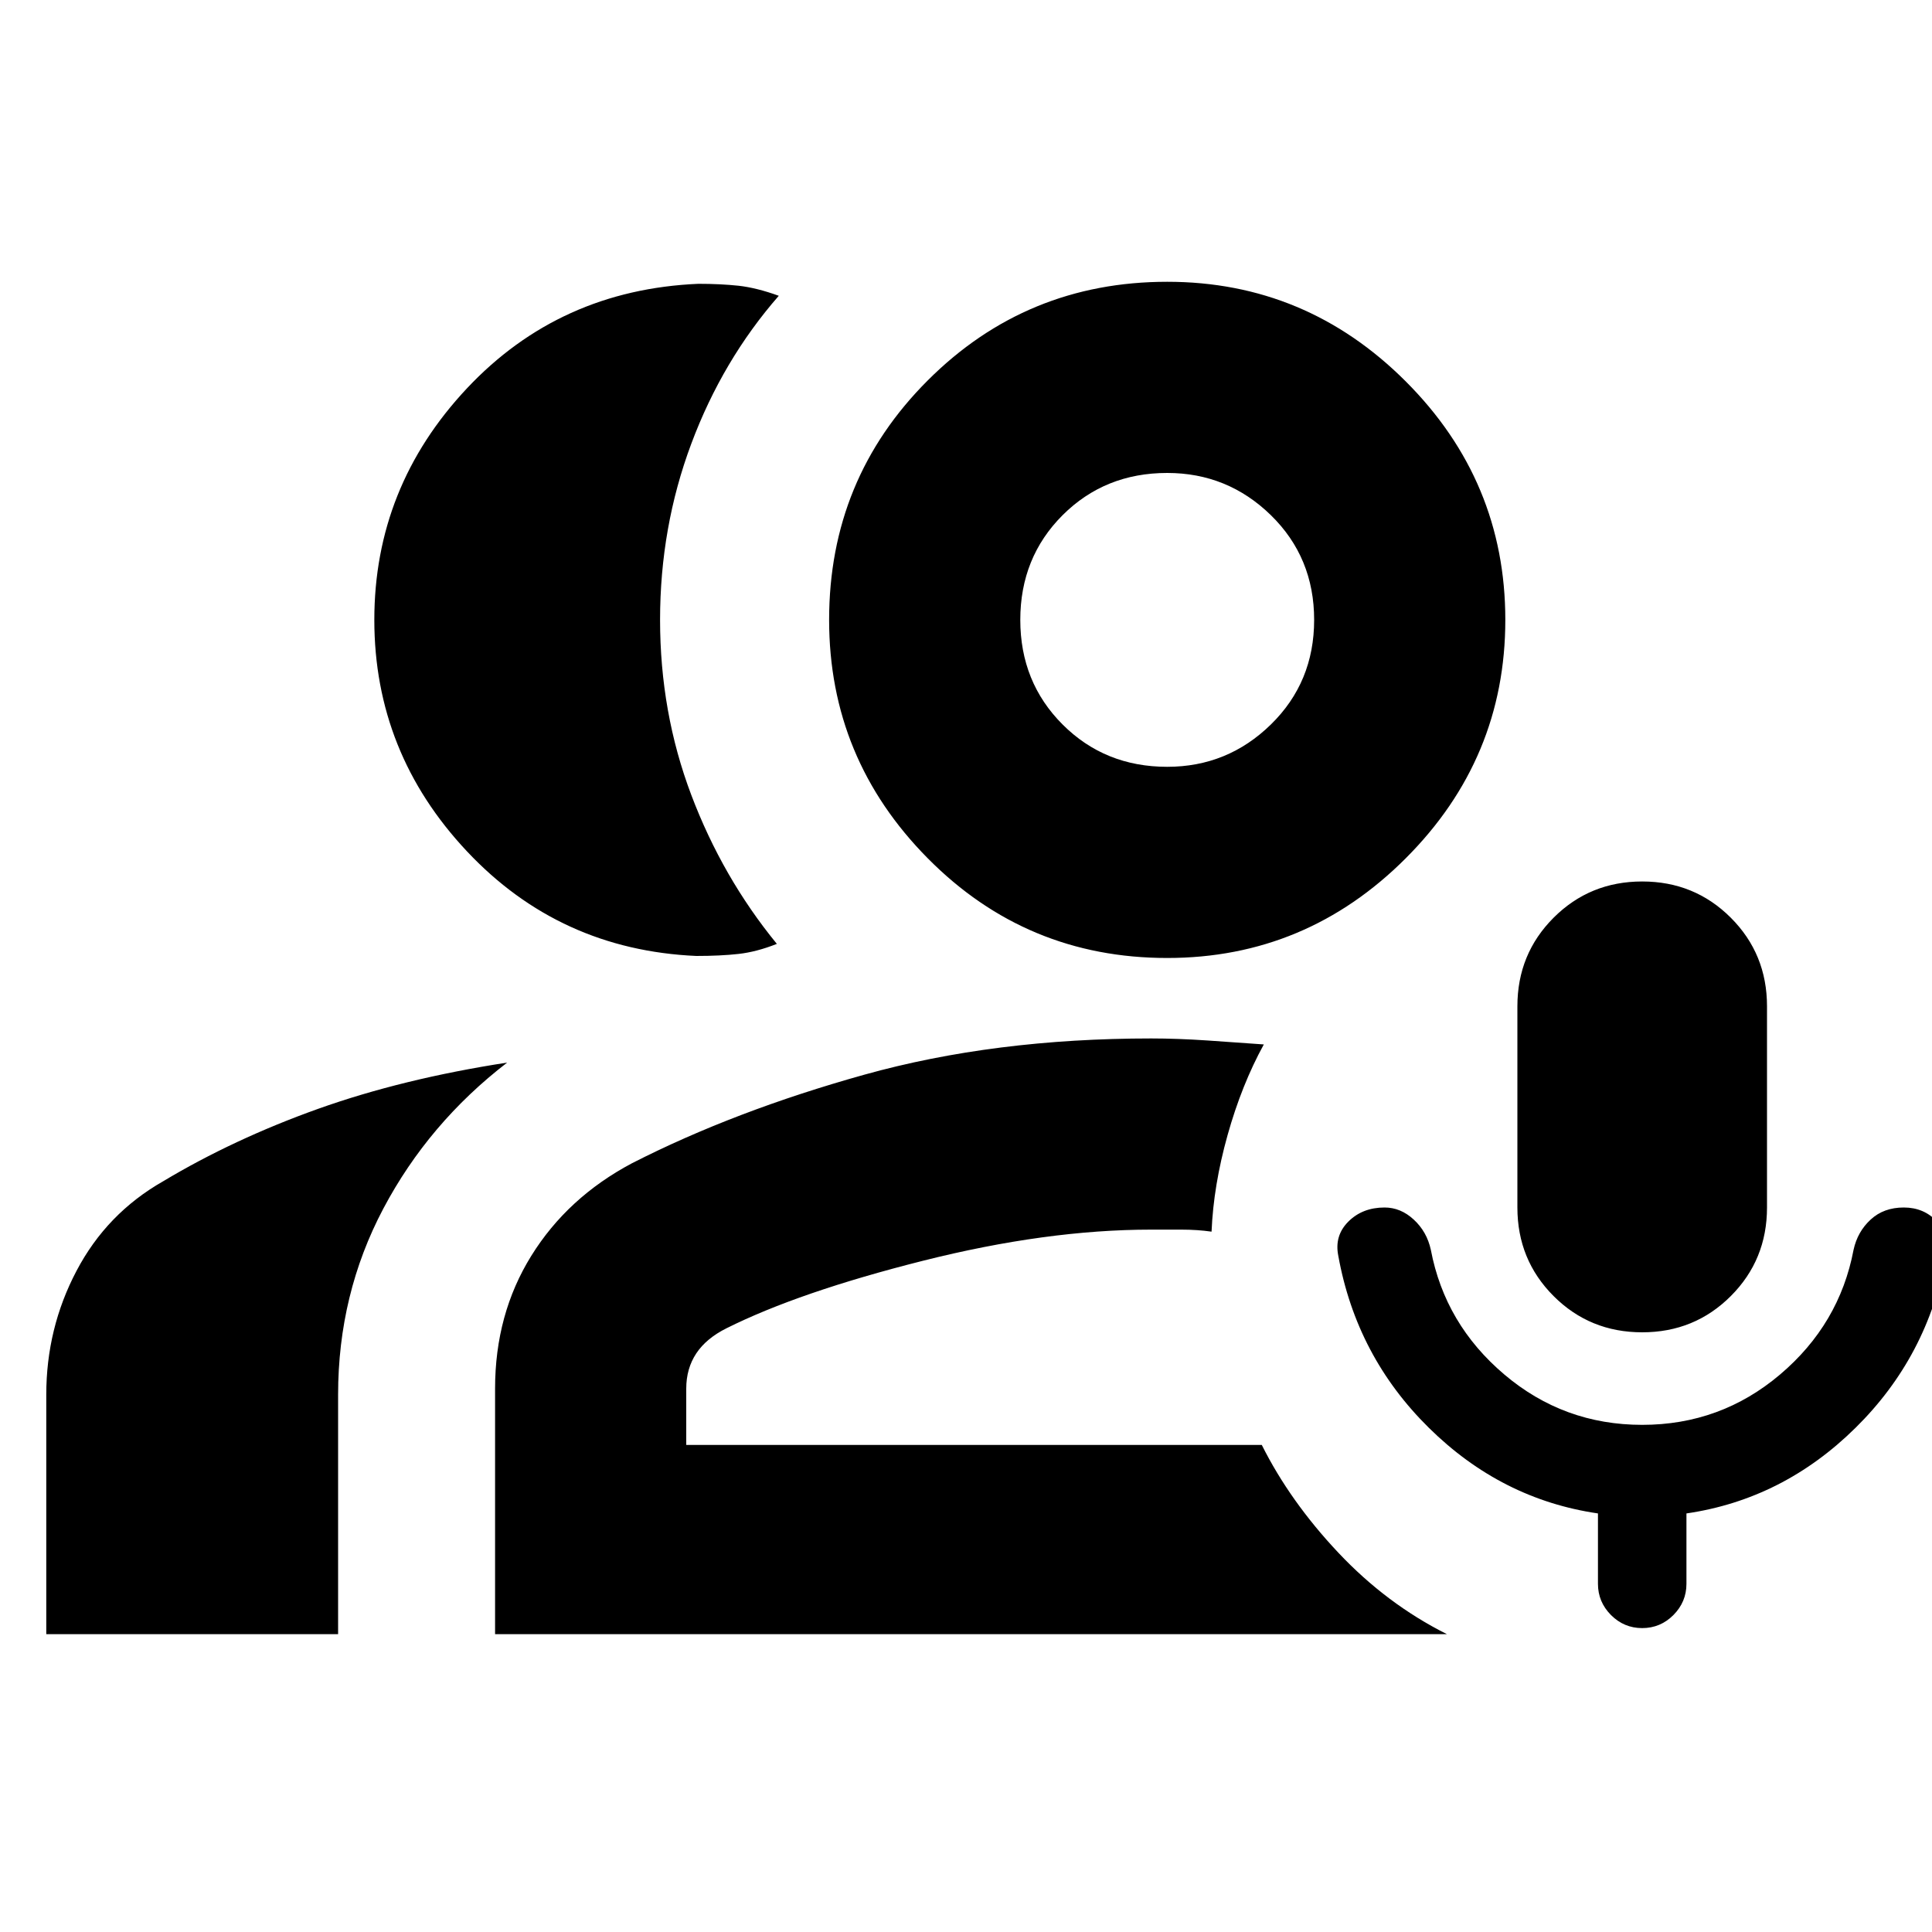<svg xmlns="http://www.w3.org/2000/svg" height="20" width="20"><path d="M17 13.792Q16.458 13.792 16.083 13.417Q15.708 13.042 15.708 12.5V10.417Q15.708 9.875 16.083 9.5Q16.458 9.125 17 9.125Q17.542 9.125 17.917 9.5Q18.292 9.875 18.292 10.417V12.5Q18.292 13.042 17.917 13.417Q17.542 13.792 17 13.792ZM17 16.854Q16.812 16.854 16.677 16.719Q16.542 16.583 16.542 16.396V15.667Q15.542 15.521 14.792 14.781Q14.042 14.042 13.854 13Q13.812 12.792 13.958 12.646Q14.104 12.5 14.333 12.5Q14.5 12.5 14.635 12.625Q14.771 12.75 14.812 12.938Q14.958 13.708 15.573 14.229Q16.188 14.75 17 14.75Q17.812 14.75 18.427 14.229Q19.042 13.708 19.188 12.938Q19.229 12.75 19.365 12.625Q19.5 12.5 19.708 12.5Q19.917 12.5 20.052 12.646Q20.188 12.792 20.146 13Q19.958 14.042 19.208 14.781Q18.458 15.521 17.458 15.667V16.396Q17.458 16.583 17.323 16.719Q17.188 16.854 17 16.854ZM7.208 9.896Q5.792 9.833 4.833 8.812Q3.875 7.792 3.875 6.417Q3.875 5.042 4.833 4.021Q5.792 3 7.229 2.938Q7.458 2.938 7.646 2.958Q7.833 2.979 8.062 3.062Q7.479 3.729 7.156 4.594Q6.833 5.458 6.833 6.417Q6.833 7.375 7.156 8.229Q7.479 9.083 8.042 9.771Q7.833 9.854 7.646 9.875Q7.458 9.896 7.208 9.896ZM0.479 16.917V14.438Q0.479 13.75 0.792 13.156Q1.104 12.562 1.688 12.229Q2.417 11.792 3.292 11.479Q4.167 11.167 5.25 11Q4.438 11.625 3.969 12.51Q3.5 13.396 3.5 14.438V16.917ZM12.083 9.917Q10.625 9.917 9.604 8.885Q8.583 7.854 8.583 6.417Q8.583 4.958 9.604 3.938Q10.625 2.917 12.083 2.917Q13.521 2.917 14.552 3.948Q15.583 4.979 15.583 6.417Q15.583 7.854 14.552 8.885Q13.521 9.917 12.083 9.917ZM12.083 7.938Q12.708 7.938 13.156 7.5Q13.604 7.062 13.604 6.417Q13.604 5.771 13.156 5.333Q12.708 4.896 12.083 4.896Q11.438 4.896 11 5.333Q10.562 5.771 10.562 6.417Q10.562 7.062 11 7.5Q11.438 7.938 12.083 7.938ZM5.125 16.917V14.375Q5.125 13.604 5.5 13Q5.875 12.396 6.542 12.042Q7.604 11.5 8.948 11.125Q10.292 10.75 11.917 10.75Q12.188 10.75 12.5 10.771Q12.812 10.792 13.083 10.812Q12.854 11.229 12.708 11.75Q12.562 12.271 12.542 12.75Q12.396 12.729 12.229 12.729Q12.062 12.729 11.917 12.729Q10.833 12.729 9.552 13.052Q8.271 13.375 7.521 13.75Q7.312 13.854 7.208 14.01Q7.104 14.167 7.104 14.375V14.958H13.062Q13.354 15.542 13.854 16.073Q14.354 16.604 14.979 16.917ZM12.083 6.417Q12.083 6.417 12.083 6.417Q12.083 6.417 12.083 6.417Q12.083 6.417 12.083 6.417Q12.083 6.417 12.083 6.417Q12.083 6.417 12.083 6.417Q12.083 6.417 12.083 6.417Q12.083 6.417 12.083 6.417Q12.083 6.417 12.083 6.417ZM11.917 12.729Q11.917 12.729 11.917 12.729Q11.917 12.729 11.917 12.729Q11.917 12.729 11.917 12.729Q11.917 12.729 11.917 12.729Q11.917 12.729 11.917 12.729Q11.917 12.729 11.917 12.729Q11.917 12.729 11.917 12.729Q11.917 12.729 11.917 12.729Z"/></svg>